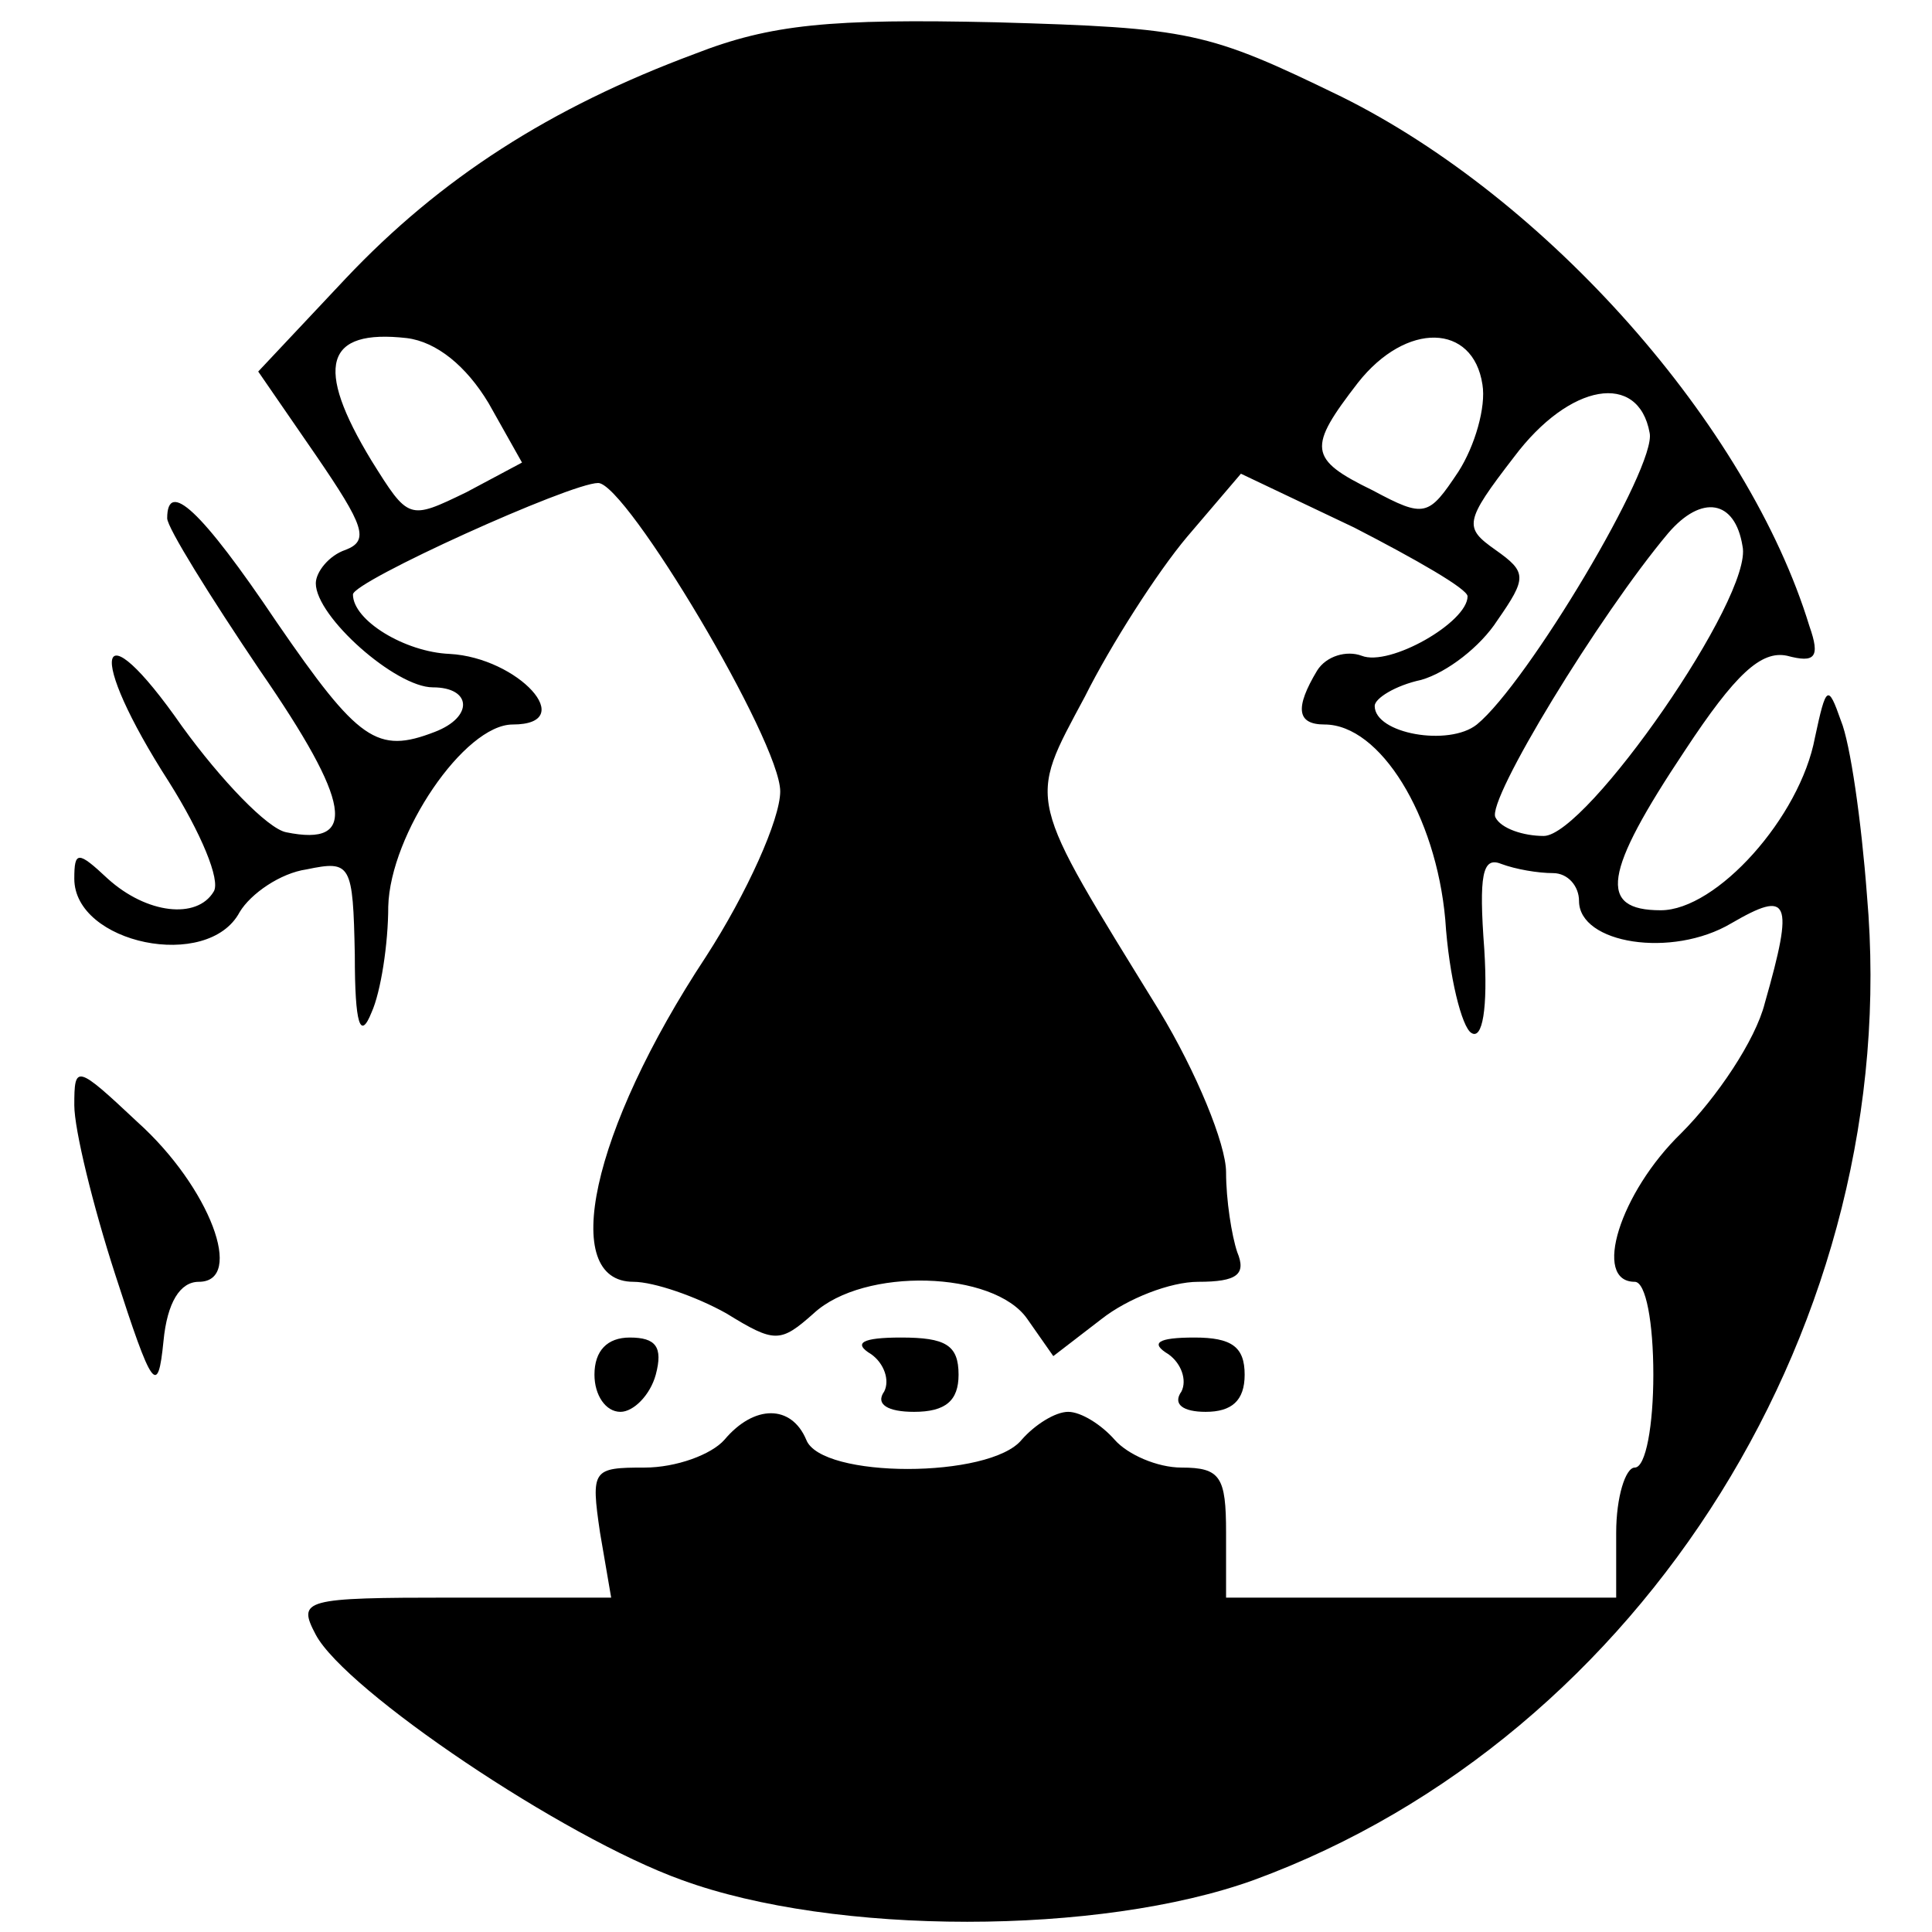 <?xml version="1.0" standalone="no"?>
<!DOCTYPE svg PUBLIC "-//W3C//DTD SVG 20010904//EN"
 "http://www.w3.org/TR/2001/REC-SVG-20010904/DTD/svg10.dtd">
<svg version="1.0" xmlns="http://www.w3.org/2000/svg"
 width="104pt" height="104pt" viewBox="0 0 104 104"
 preserveAspectRatio="xMidYMid meet">
<g transform="translate(0,104) scale(0.1,-0.1)"
fill="#000000" stroke="none">
<path d="M374 1011 c-78 -29 -137 -67 -188 -121 l-47 -50 31 -45 c26 -38 29
-46 16 -51 -9 -3 -16 -12 -16 -18 0 -18 43 -56 63 -56 21 0 22 -16 1 -24 -31
-12 -41 -5 -85 59 -41 61 -59 77 -59 56 0 -5 23 -42 50 -82 49 -71 53 -95 14
-87 -10 2 -35 28 -56 57 -46 66 -52 40 -7 -30 17 -27 28 -53 24 -59 -9 -15
-36 -12 -57 7 -16 15 -18 15 -18 0 0 -35 72 -50 89 -18 6 10 22 21 36 23 24 5
25 3 26 -46 0 -38 3 -46 9 -31 5 11 9 37 9 57 1 39 41 98 67 98 36 0 3 36 -34
38 -24 1 -52 18 -52 32 0 7 117 60 132 60 15 0 98 -139 98 -166 0 -15 -18 -55
-40 -89 -62 -94 -79 -175 -39 -175 11 0 34 -8 50 -17 26 -16 29 -16 47 0 27
25 97 23 115 -3 l14 -20 26 20 c14 11 37 20 52 20 21 0 26 4 21 16 -3 9 -6 28
-6 43 0 15 -16 54 -36 87 -72 117 -71 111 -40 169 14 28 39 67 55 86 l29 34
61 -29 c33 -17 61 -33 61 -37 0 -14 -42 -38 -57 -32 -8 3 -19 0 -24 -8 -12
-20 -11 -29 4 -29 30 0 60 -49 65 -105 2 -31 9 -58 14 -61 6 -4 9 13 7 45 -3
40 -1 50 9 46 8 -3 20 -5 28 -5 8 0 14 -7 14 -15 0 -23 50 -31 82 -12 31 18
34 13 18 -43 -5 -20 -26 -51 -45 -70 -33 -32 -48 -80 -25 -80 6 0 10 -22 10
-50 0 -27 -4 -50 -10 -50 -5 0 -10 -16 -10 -35 l0 -35 -105 0 -105 0 0 35 c0
30 -3 35 -24 35 -13 0 -29 7 -36 15 -7 8 -18 15 -25 15 -7 0 -18 -7 -25 -15
-17 -21 -108 -21 -116 0 -8 19 -28 19 -44 0 -7 -8 -26 -15 -43 -15 -28 0 -29
-1 -24 -35 l6 -35 -85 0 c-81 0 -84 -1 -74 -20 16 -30 133 -109 197 -132 82
-30 225 -30 308 0 210 77 350 302 330 530 -3 40 -9 82 -14 94 -7 20 -8 19 -14
-9 -8 -43 -53 -93 -83 -93 -34 0 -31 20 13 86 27 41 41 54 55 51 15 -4 18 -1
12 16 -33 108 -141 230 -252 285 -72 35 -81 37 -186 40 -89 2 -121 -1 -162
-17z m-111 -188 l18 -32 -30 -16 c-31 -15 -31 -15 -51 17 -31 51 -25 71 19 66
16 -2 32 -15 44 -35z m535 10 c2 -12 -4 -33 -13 -47 -16 -24 -18 -25 -46 -10
-35 17 -35 23 -8 58 26 33 62 32 67 -1z m90 -26 c4 -18 -66 -135 -93 -157 -15
-12 -55 -5 -55 10 0 4 11 11 25 14 14 4 32 18 41 32 16 23 16 26 -1 38 -17 12
-17 15 10 50 30 40 67 46 73 13z m50 -61 c6 -27 -84 -156 -107 -156 -11 0 -23
4 -26 10 -5 9 56 109 93 153 18 21 36 18 40 -7z"/>
<path d="M40 445 c0 -13 10 -54 22 -91 20 -62 23 -66 26 -36 2 21 9 32 19 32
25 0 6 51 -33 86 -33 31 -34 31 -34 9z"/>
<path d="M320 300 c0 -11 6 -20 14 -20 7 0 16 9 19 20 4 15 0 20 -14 20 -12 0
-19 -7 -19 -20z"/>
<path d="M469 311 c7 -5 10 -14 7 -20 -5 -7 2 -11 16 -11 17 0 24 6 24 20 0
16 -7 20 -31 20 -21 0 -26 -3 -16 -9z"/>
<path d="M629 311 c7 -5 10 -14 7 -20 -5 -7 1 -11 13 -11 14 0 21 6 21 20 0
15 -7 20 -27 20 -20 0 -24 -3 -14 -9z"/>
</g>
</svg>
